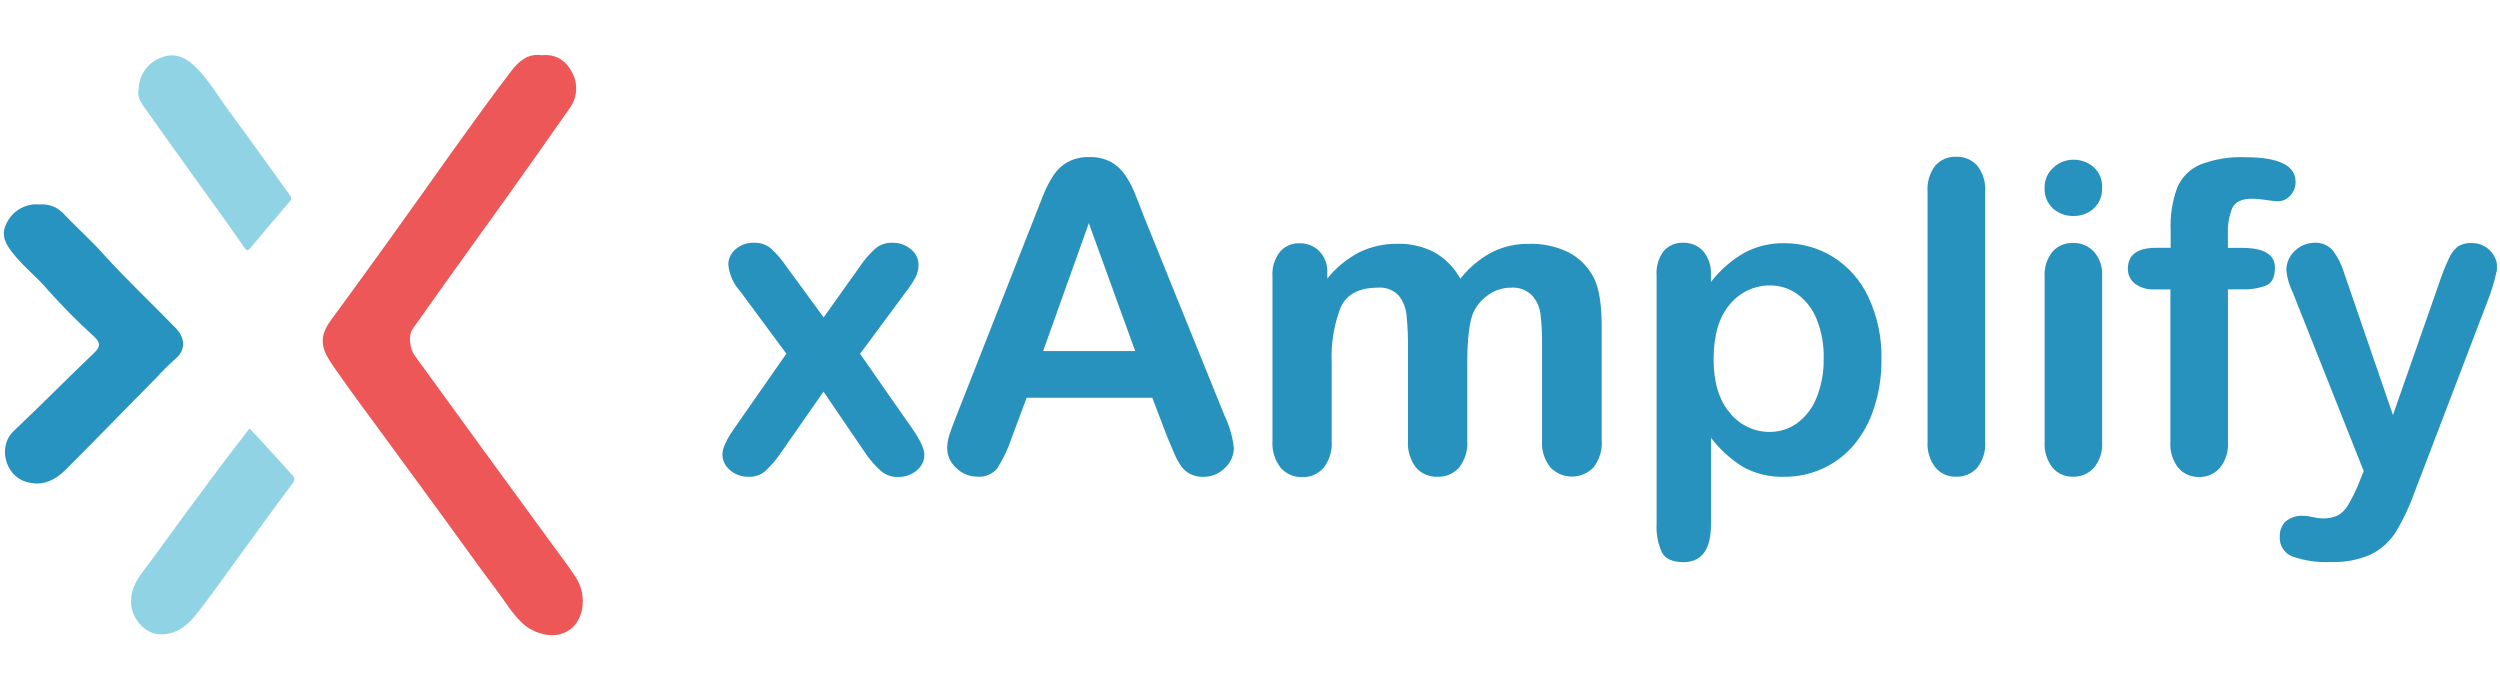 <svg width="536" height="148" viewBox="0 0 536 148" fill="none" xmlns="http://www.w3.org/2000/svg">
<g clip-path="url(#clip0_522_7737)">
<path fill-rule="evenodd" clip-rule="evenodd" d="M116.109 11.845C119.35 11.486 121.582 13.222 122.788 15.788C123.374 16.97 123.62 18.291 123.501 19.604C123.382 20.917 122.901 22.172 122.113 23.229C115.065 33.315 107.938 43.345 100.731 53.317C96.592 59.039 92.529 64.812 88.441 70.559C87.586 71.808 87.74 74.604 88.911 76.229C94.659 84.166 100.418 92.089 106.188 99.997C110.327 105.665 114.467 111.332 118.606 117C120.248 119.24 121.924 121.464 123.455 123.773C126.021 127.699 125.38 133.968 120.787 135.747C117.862 136.902 114.142 135.593 112.046 133.652C109.737 131.496 108.172 128.768 106.29 126.288C102.459 121.225 98.79 116.025 95.044 110.893C91.546 106.104 88.022 101.323 84.524 96.533C80.188 90.538 75.629 84.56 71.37 78.393C68.95 74.887 68.188 72.406 70.934 68.677C74.988 63.11 79.059 57.559 83.079 51.949C87.8 45.389 92.486 38.769 97.156 32.209C101.261 26.513 105.341 20.8 109.609 15.232C111.174 13.171 113.192 11.401 116.109 11.845Z" fill="#EE5757"/>
<path fill-rule="evenodd" clip-rule="evenodd" d="M8.543 43.832C9.521 43.753 10.503 43.906 11.411 44.277C12.319 44.648 13.127 45.229 13.768 45.971C16.531 48.861 19.533 51.53 22.201 54.523C27.162 60.022 32.567 65.06 37.707 70.371C39.606 72.33 39.974 74.99 37.622 76.922C36.244 78.145 34.933 79.441 33.696 80.805C27.162 87.399 20.713 94.07 14.153 100.63C11.784 103.016 8.97 104.393 5.455 103.256C0.957 101.811 -0.42 95.558 2.889 92.463C8.705 86.946 14.333 81.25 20.149 75.691C21.483 74.416 21.645 73.561 20.217 72.201C16.732 69.05 13.42 65.713 10.296 62.203C7.73 59.15 4.446 56.738 2.12 53.437C0.854 51.632 0.298 49.965 1.427 47.809C1.951 46.732 2.739 45.803 3.716 45.11C4.694 44.416 5.83 43.98 7.02 43.841C7.527 43.795 8.036 43.792 8.543 43.832Z" fill="#2693C1"/>
<path fill-rule="evenodd" clip-rule="evenodd" d="M53.521 91.855C56.574 95.165 59.653 98.475 62.663 101.845C62.788 101.946 62.892 102.072 62.966 102.214C63.04 102.357 63.084 102.513 63.096 102.674C63.107 102.834 63.085 102.995 63.031 103.147C62.977 103.299 62.893 103.438 62.783 103.555C58.609 109.106 54.564 114.759 50.468 120.37C47.902 123.928 45.336 127.528 42.625 131.026C40.538 133.746 38.135 136.098 34.337 136.004C31.121 135.91 28.462 132.814 28.145 129.735C27.718 125.647 30.377 122.987 32.481 120.096C37.345 113.391 42.251 106.717 47.2 100.074C49.227 97.346 51.34 94.686 53.521 91.855Z" fill="#8FD3E5"/>
<path fill-rule="evenodd" clip-rule="evenodd" d="M29.727 19.192C29.738 17.753 30.171 16.349 30.972 15.154C31.773 13.959 32.908 13.026 34.235 12.47C37.108 11.178 39.546 12.136 41.598 14.043C44.652 16.874 46.679 20.561 49.142 23.87C53.495 29.729 57.694 35.699 61.971 41.592C62.467 42.259 62.629 42.635 62.031 43.302C59.242 46.535 56.506 49.819 53.743 53.078C53.273 53.634 53.025 54.018 52.323 53.001C49.065 48.22 45.635 43.593 42.266 38.855C38.588 33.723 34.867 28.591 31.233 23.4C30.309 22.117 29.3 20.732 29.727 19.192Z" fill="#8FD3E5"/>
<path d="M185.513 97.116L176.561 83.963L167.398 97.116C166.421 98.546 165.291 99.865 164.029 101.049C163.039 101.853 161.792 102.269 160.518 102.219C159.058 102.268 157.634 101.764 156.529 100.81C156.024 100.403 155.614 99.891 155.329 99.308C155.044 98.726 154.891 98.088 154.879 97.44C154.879 96.143 155.711 94.297 157.403 91.886L168.596 75.829L158.728 62.493C157.27 60.91 156.365 58.897 156.148 56.755C156.147 56.127 156.285 55.505 156.55 54.935C156.816 54.365 157.203 53.861 157.685 53.456C158.795 52.491 160.232 51.987 161.702 52.047C163.011 51.998 164.292 52.434 165.297 53.273C166.537 54.429 167.643 55.72 168.596 57.122L176.589 68.047L184.371 57.122C185.325 55.687 186.457 54.38 187.74 53.231C188.739 52.424 189.995 52.003 191.279 52.047C192.755 52.002 194.196 52.504 195.325 53.456C195.827 53.853 196.232 54.359 196.511 54.935C196.789 55.511 196.933 56.144 196.932 56.783C196.926 57.719 196.704 58.641 196.283 59.476C195.699 60.547 195.025 61.565 194.267 62.521L184.399 75.857L195.564 91.858C197.312 94.353 198.186 96.242 198.186 97.497C198.183 98.143 198.034 98.78 197.75 99.36C197.467 99.941 197.058 100.451 196.551 100.852C195.431 101.8 194.001 102.302 192.533 102.262C191.226 102.302 189.949 101.866 188.939 101.035C187.634 99.881 186.483 98.564 185.513 97.116Z" fill="#2892BF"/>
<path d="M250.22 93.592L247.048 85.275H220.122L216.95 93.733C216.189 96.096 215.128 98.351 213.792 100.443C213.269 101.059 212.605 101.54 211.857 101.844C211.108 102.149 210.297 102.268 209.492 102.191C208.662 102.192 207.839 102.028 207.072 101.708C206.305 101.389 205.609 100.921 205.024 100.331C204.417 99.805 203.93 99.156 203.594 98.426C203.259 97.697 203.083 96.904 203.078 96.101C203.085 95.144 203.237 94.194 203.529 93.282C203.839 92.309 204.333 90.97 205.024 89.25L221.94 46.225L223.689 41.784C224.269 40.3 225.007 38.883 225.888 37.555C226.655 36.389 227.689 35.423 228.905 34.736C230.334 33.99 231.931 33.625 233.543 33.678C235.168 33.623 236.78 33.987 238.223 34.736C239.434 35.428 240.467 36.393 241.24 37.555C242.02 38.677 242.673 39.883 243.185 41.15C243.721 42.433 244.383 44.139 245.201 46.281L262.513 89.039C263.59 91.254 264.276 93.638 264.543 96.087C264.527 96.885 264.349 97.672 264.019 98.399C263.69 99.126 263.216 99.779 262.626 100.317C262.022 100.933 261.3 101.421 260.503 101.751C259.706 102.081 258.85 102.245 257.987 102.234C257.053 102.263 256.126 102.069 255.281 101.67C254.542 101.303 253.892 100.779 253.378 100.133C252.714 99.204 252.16 98.201 251.728 97.145C251.15 95.791 250.643 94.607 250.22 93.592ZM223.646 75.266H243.383L233.444 47.846L223.646 75.266Z" fill="#2892BF"/>
<path d="M314.574 78.042V94.437C314.733 96.534 314.105 98.615 312.812 100.274C312.225 100.917 311.505 101.425 310.701 101.761C309.898 102.097 309.03 102.253 308.16 102.219C307.305 102.249 306.454 102.089 305.667 101.753C304.88 101.417 304.176 100.912 303.607 100.274C302.331 98.607 301.714 96.53 301.873 94.437V74.786C301.907 72.371 301.804 69.957 301.562 67.554C301.42 66.005 300.821 64.533 299.843 63.325C299.274 62.738 298.581 62.285 297.815 62C297.05 61.715 296.23 61.604 295.416 61.675C291.37 61.675 288.72 63.085 287.437 65.904C285.976 69.708 285.323 73.775 285.52 77.845V94.508C285.667 96.593 285.045 98.659 283.772 100.316C283.201 100.963 282.494 101.476 281.702 101.817C280.91 102.158 280.052 102.32 279.19 102.29C278.326 102.315 277.468 102.152 276.674 101.811C275.88 101.47 275.17 100.96 274.594 100.316C273.303 98.667 272.67 96.597 272.818 94.508V59.264C272.681 57.364 273.253 55.48 274.425 53.978C274.949 53.378 275.601 52.903 276.333 52.588C277.065 52.274 277.858 52.127 278.654 52.159C279.438 52.14 280.218 52.282 280.945 52.575C281.672 52.869 282.332 53.308 282.883 53.865C283.467 54.488 283.917 55.223 284.208 56.025C284.499 56.827 284.624 57.68 284.575 58.531V59.716C286.449 57.376 288.792 55.455 291.455 54.077C293.99 52.854 296.774 52.236 299.589 52.272C302.367 52.198 305.118 52.834 307.582 54.119C309.907 55.451 311.815 57.404 313.094 59.758C314.912 57.435 317.192 55.515 319.79 54.119C322.239 52.875 324.953 52.246 327.699 52.286C330.693 52.171 333.668 52.806 336.355 54.133C338.729 55.387 340.644 57.361 341.825 59.772C342.887 61.999 343.413 65.51 343.403 70.303V94.381C343.562 96.478 342.934 98.559 341.641 100.217C341.043 100.838 340.326 101.331 339.532 101.668C338.739 102.005 337.886 102.179 337.024 102.179C336.163 102.179 335.309 102.005 334.516 101.668C333.723 101.331 333.006 100.838 332.407 100.217C331.101 98.576 330.461 96.502 330.617 94.409V73.7C330.647 71.571 330.534 69.442 330.279 67.328C330.1 65.831 329.459 64.427 328.446 63.31C327.854 62.732 327.145 62.287 326.367 62.005C325.589 61.723 324.76 61.611 323.935 61.675C322.283 61.675 320.669 62.166 319.297 63.085C317.829 64.05 316.65 65.395 315.885 66.976C315.011 69.081 314.574 72.77 314.574 78.042Z" fill="#2892BF"/>
<path d="M366.82 58.968V60.463C368.785 57.9 371.244 55.757 374.051 54.161C376.657 52.789 379.566 52.096 382.51 52.145C386.213 52.114 389.849 53.131 392.998 55.078C396.298 57.148 398.927 60.13 400.569 63.663C402.528 67.845 403.493 72.424 403.388 77.041C403.428 80.592 402.885 84.126 401.781 87.501C400.856 90.434 399.361 93.155 397.383 95.509C395.562 97.626 393.301 99.32 390.757 100.471C388.183 101.646 385.382 102.243 382.552 102.219C379.454 102.327 376.384 101.591 373.671 100.09C371.032 98.447 368.715 96.335 366.834 93.859V112.383C366.834 117.815 364.86 120.527 360.913 120.517C358.587 120.517 357.05 119.827 356.303 118.417C355.441 116.498 355.054 114.399 355.175 112.299V59.053C355.028 57.171 355.574 55.301 356.712 53.795C357.243 53.207 357.898 52.746 358.629 52.444C359.361 52.141 360.15 52.005 360.941 52.047C361.732 52.032 362.517 52.183 363.246 52.492C363.975 52.8 364.63 53.258 365.17 53.837C366.353 55.275 366.943 57.11 366.82 58.968ZM390.997 76.914C391.08 74.022 390.571 71.144 389.502 68.456C388.66 66.308 387.228 64.441 385.372 63.071C383.668 61.845 381.62 61.189 379.521 61.196C377.875 61.181 376.247 61.536 374.757 62.234C373.266 62.931 371.951 63.955 370.908 65.228C368.568 67.906 367.398 71.853 367.398 77.069C367.398 81.975 368.568 85.796 370.88 88.516C371.914 89.811 373.23 90.852 374.728 91.56C376.225 92.269 377.865 92.626 379.521 92.605C381.537 92.597 383.503 91.977 385.16 90.828C387.042 89.472 388.507 87.617 389.389 85.471C390.505 82.759 391.052 79.847 390.997 76.914Z" fill="#2892BF"/>
<path d="M413.27 94.719V41.149C413.113 39.131 413.699 37.126 414.919 35.51C415.474 34.882 416.161 34.385 416.932 34.056C417.702 33.727 418.537 33.574 419.374 33.607C420.219 33.573 421.061 33.723 421.843 34.047C422.624 34.371 423.326 34.861 423.899 35.482C425.16 37.079 425.774 39.092 425.619 41.121V94.691C425.772 96.724 425.147 98.74 423.871 100.33C423.301 100.948 422.604 101.436 421.827 101.759C421.051 102.083 420.214 102.235 419.374 102.205C418.542 102.231 417.715 102.07 416.953 101.733C416.192 101.396 415.516 100.893 414.975 100.26C413.746 98.685 413.139 96.713 413.27 94.719Z" fill="#2892BF"/>
<path d="M444.595 46.309C442.979 46.349 441.406 45.786 440.182 44.73C439.567 44.166 439.085 43.473 438.771 42.7C438.456 41.927 438.317 41.094 438.364 40.261C438.341 39.449 438.497 38.641 438.821 37.896C439.145 37.15 439.629 36.485 440.239 35.948C441.413 34.834 442.976 34.222 444.595 34.242C446.142 34.234 447.642 34.779 448.824 35.778C449.456 36.333 449.953 37.026 450.276 37.803C450.598 38.581 450.738 39.422 450.685 40.261C450.731 41.091 450.593 41.92 450.281 42.691C449.969 43.461 449.491 44.152 448.88 44.716C447.699 45.761 446.172 46.329 444.595 46.309ZM450.699 58.997V94.663C450.855 96.699 450.224 98.717 448.937 100.302C448.37 100.923 447.676 101.414 446.903 101.742C446.129 102.071 445.294 102.229 444.454 102.205C443.622 102.231 442.794 102.07 442.033 101.733C441.272 101.397 440.596 100.893 440.055 100.26C438.833 98.677 438.232 96.701 438.364 94.706V59.462C438.217 57.478 438.82 55.51 440.055 53.95C440.608 53.337 441.288 52.852 442.048 52.531C442.808 52.209 443.629 52.059 444.454 52.089C445.29 52.064 446.122 52.217 446.895 52.538C447.668 52.859 448.364 53.34 448.937 53.95C450.165 55.358 450.797 57.188 450.699 59.053V58.997Z" fill="#2892BF"/>
<path d="M462.442 53.133H465.388V49.439C465.243 46.308 465.722 43.178 466.798 40.234C467.74 37.995 469.521 36.213 471.76 35.272C474.825 34.101 478.097 33.568 481.375 33.707C488.564 33.707 492.173 35.469 492.173 38.993C492.188 40.079 491.784 41.129 491.046 41.925C490.715 42.309 490.306 42.616 489.846 42.828C489.387 43.039 488.887 43.15 488.381 43.152C487.545 43.112 486.712 43.022 485.886 42.884C484.903 42.716 483.909 42.622 482.911 42.602C480.684 42.602 479.246 43.265 478.612 44.576C477.891 46.364 477.568 48.289 477.667 50.215V53.147H480.698C485.397 53.147 487.747 54.557 487.747 57.376C487.747 59.392 487.112 60.675 485.872 61.211C484.219 61.827 482.46 62.105 480.698 62.028H477.667V94.706C477.824 96.74 477.199 98.757 475.919 100.345C475.354 100.972 474.659 101.469 473.882 101.8C473.105 102.131 472.266 102.289 471.422 102.262C470.6 102.279 469.784 102.117 469.032 101.786C468.279 101.454 467.608 100.963 467.066 100.345C465.798 98.751 465.178 96.737 465.332 94.706V62.042H461.935C460.423 62.14 458.925 61.701 457.705 60.802C457.223 60.416 456.838 59.924 456.578 59.363C456.319 58.803 456.193 58.191 456.211 57.574C456.239 54.566 458.316 53.086 462.442 53.133Z" fill="#2892BF"/>
<path d="M505.65 103.812L506.778 100.993L491.595 62.761C490.848 61.258 490.371 59.636 490.185 57.968C490.18 56.935 490.458 55.921 490.989 55.035C491.54 54.134 492.312 53.387 493.23 52.864C494.128 52.337 495.149 52.055 496.191 52.047C496.947 51.997 497.705 52.126 498.402 52.422C499.1 52.718 499.719 53.174 500.209 53.753C501.283 55.218 502.094 56.859 502.605 58.602L513.051 88.982L522.919 60.787C523.519 58.951 524.23 57.152 525.048 55.402C525.472 54.37 526.163 53.47 527.05 52.794C527.963 52.279 529.006 52.039 530.053 52.103C531.001 52.108 531.931 52.366 532.745 52.85C533.58 53.327 534.268 54.025 534.733 54.866C535.192 55.679 535.435 56.597 535.438 57.531C535.311 58.109 535.114 58.941 534.846 59.97C534.578 60.999 534.24 62.098 533.859 63.184L517.802 105.222C516.74 108.253 515.38 111.172 513.742 113.934C512.461 116.006 510.638 117.688 508.47 118.798C505.701 120.046 502.678 120.626 499.645 120.49C496.883 120.623 494.122 120.226 491.511 119.32C490.652 118.995 489.922 118.4 489.431 117.625C488.94 116.849 488.715 115.935 488.79 115.02C488.759 114.414 488.858 113.808 489.082 113.243C489.306 112.679 489.648 112.169 490.087 111.749C491.167 110.904 492.525 110.491 493.893 110.593C494.55 110.597 495.204 110.687 495.838 110.861C496.507 111.031 497.193 111.125 497.883 111.143C499.031 111.196 500.175 110.979 501.224 110.509C502.137 109.987 502.892 109.227 503.409 108.309C504.268 106.869 505.018 105.366 505.65 103.812Z" fill="#2892BF"/>
</g>
<defs>
<clipPath id="clip0_522_7737">
<rect width="534.518" height="146.317" fill="white" transform="translate(0.822 0.847)"/>
</clipPath>
</defs>
</svg>
